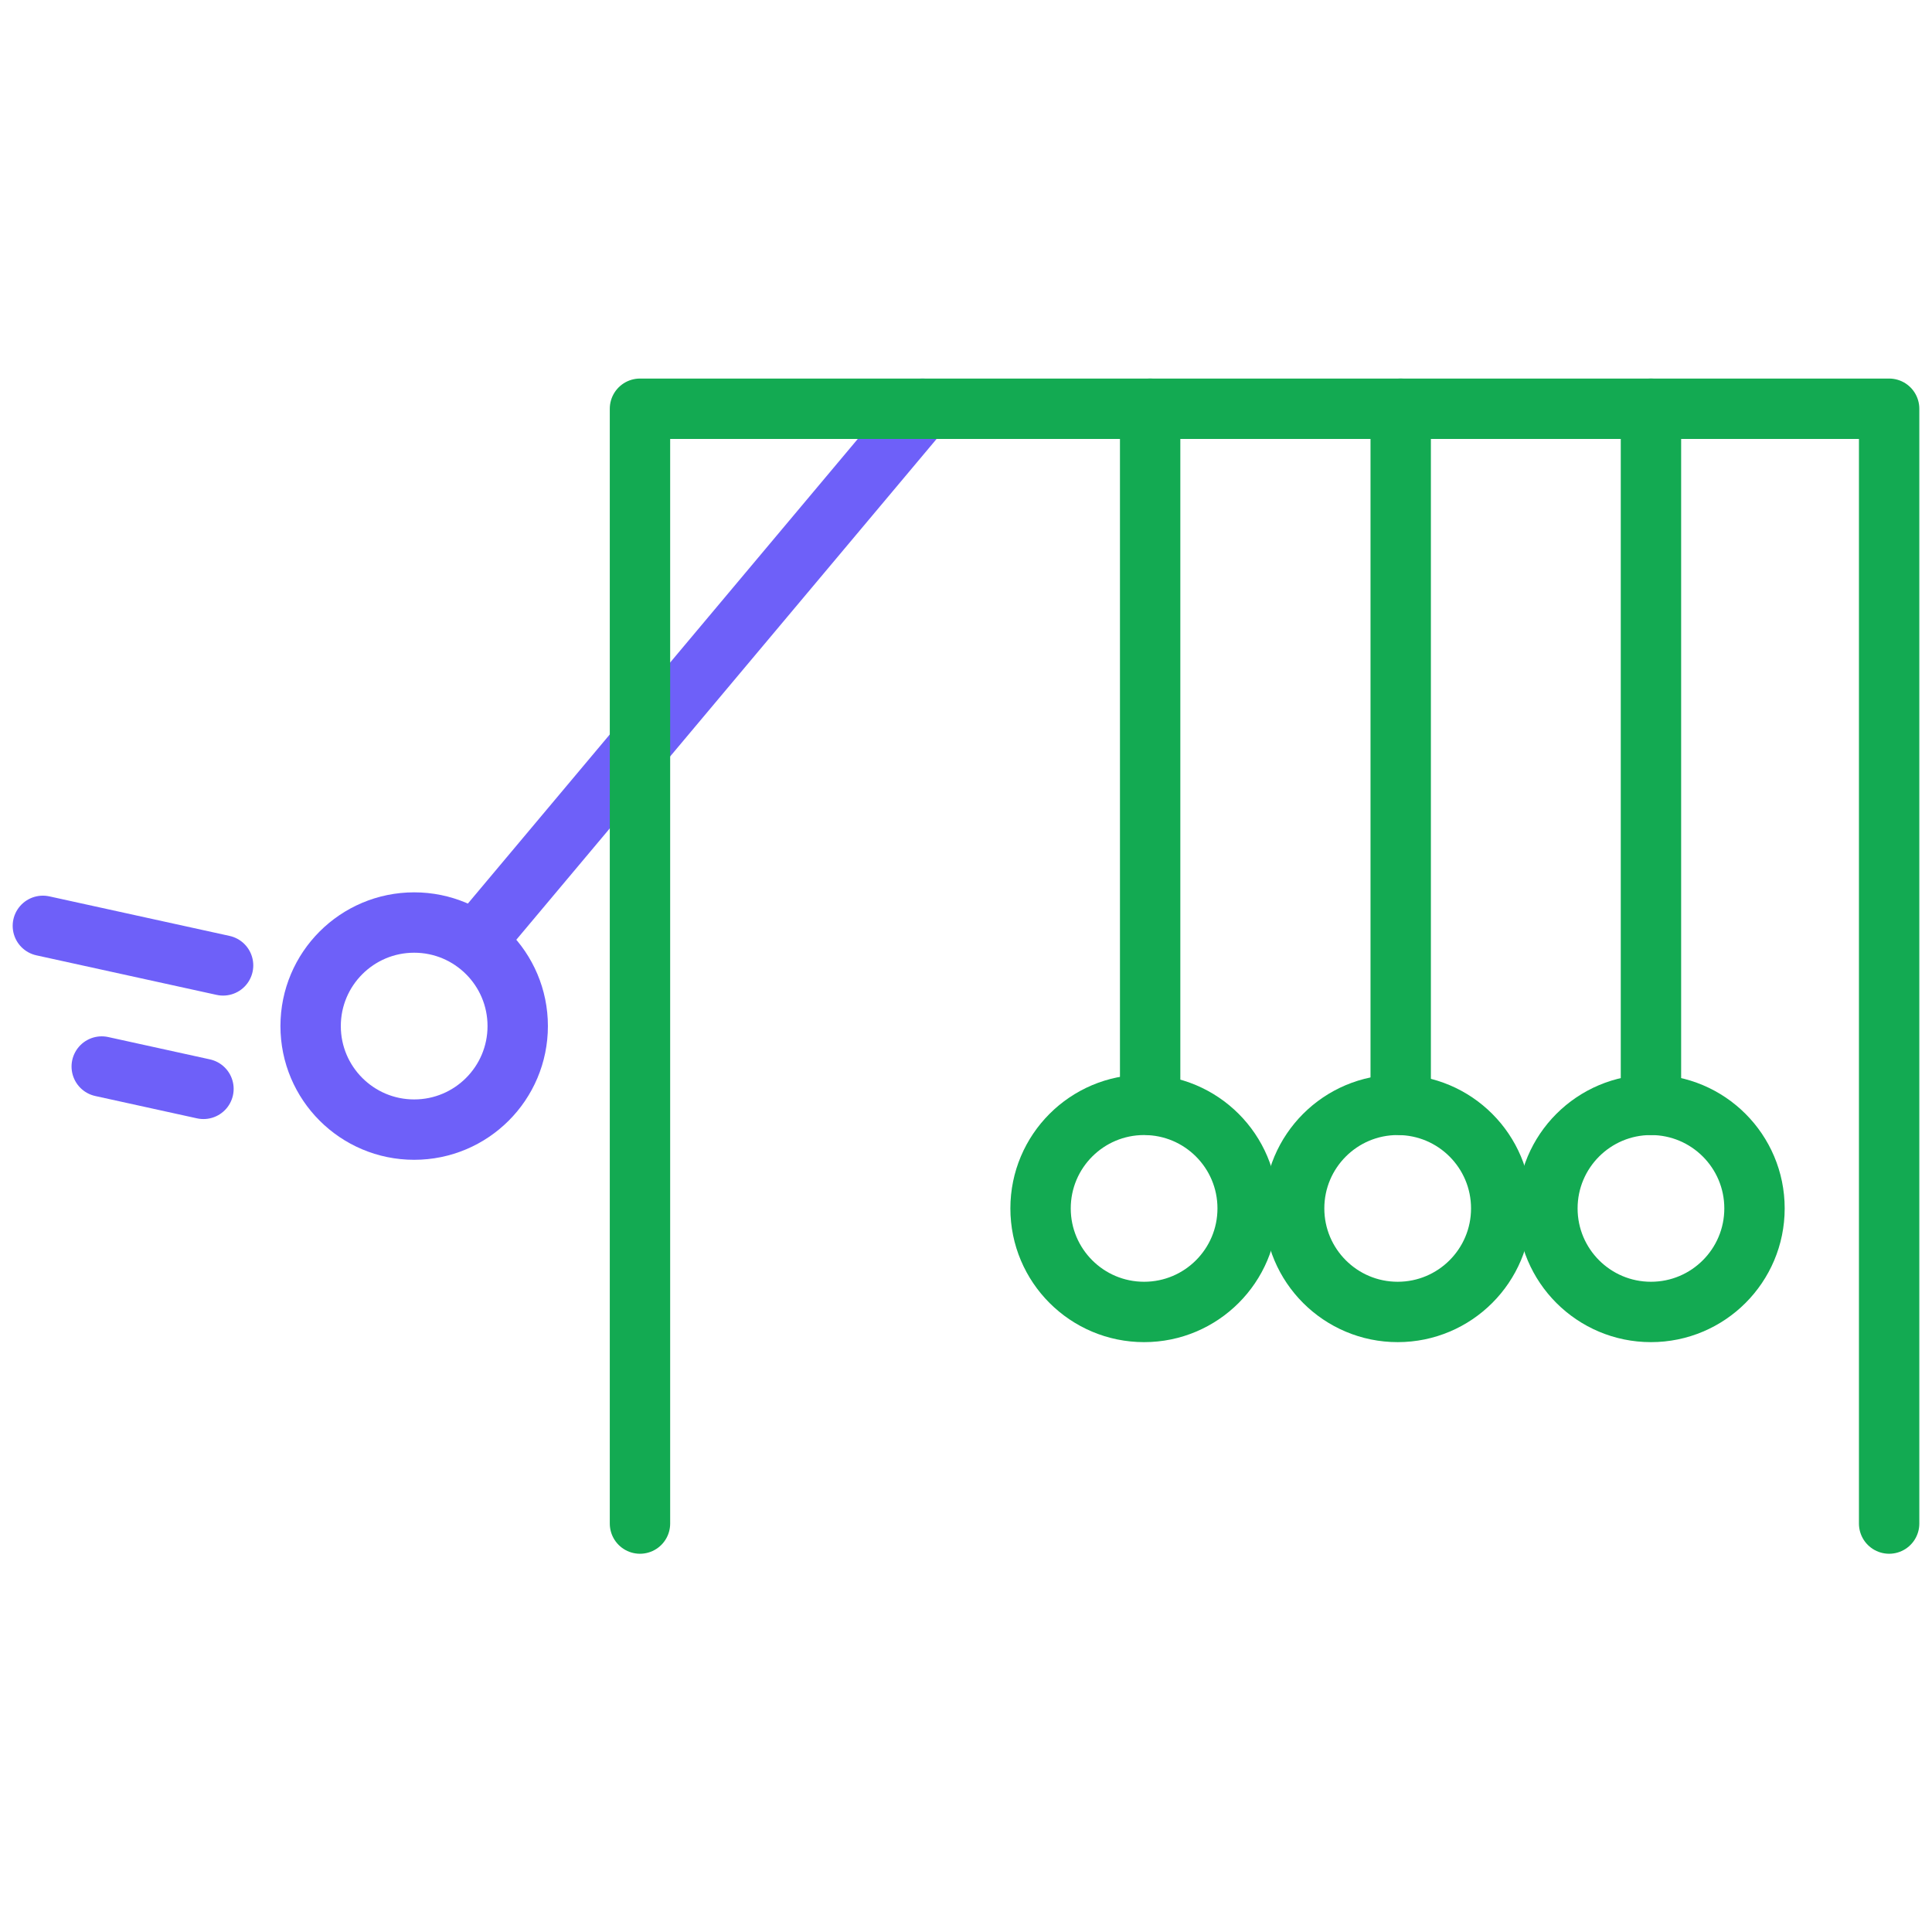 <svg xmlns="http://www.w3.org/2000/svg" id="Layer_1" data-name="Layer 1" viewBox="0 0 64 64"><defs><style>.cls-1,.cls-2{fill:none;stroke-linecap:round;stroke-linejoin:round;stroke-width:2px}.cls-1{stroke:#6e60f9}.cls-2{stroke:#13aa52}</style></defs><circle cx="13.72" cy="33.99" r="3.43" class="cls-1"/><line x1="1.42" x2="7.39" y1="30.67" y2="31.98" class="cls-1"/><line x1="6.74" x2="3.37" y1="36.07" y2="35.33" class="cls-1"/><line x1="30.56" x2="15.74" y1="13.54" y2="31.2" class="cls-1"/><line x1="54.69" x2="54.69" y1="13.54" y2="36.6" class="cls-2"/><line x1="46.4" x2="46.4" y1="13.54" y2="36.6" class="cls-2"/><line x1="38.1" x2="38.1" y1="13.54" y2="36.6" class="cls-2"/><circle cx="54.69" cy="40.03" r="3.43" class="cls-2"/><circle cx="46.3" cy="40.03" r="3.43" class="cls-2"/><circle cx="37.9" cy="40.03" r="3.43" class="cls-2"/><polyline points="62.58 50.47 62.58 13.54 21.2 13.54 21.2 50.47" class="cls-2"/></svg>